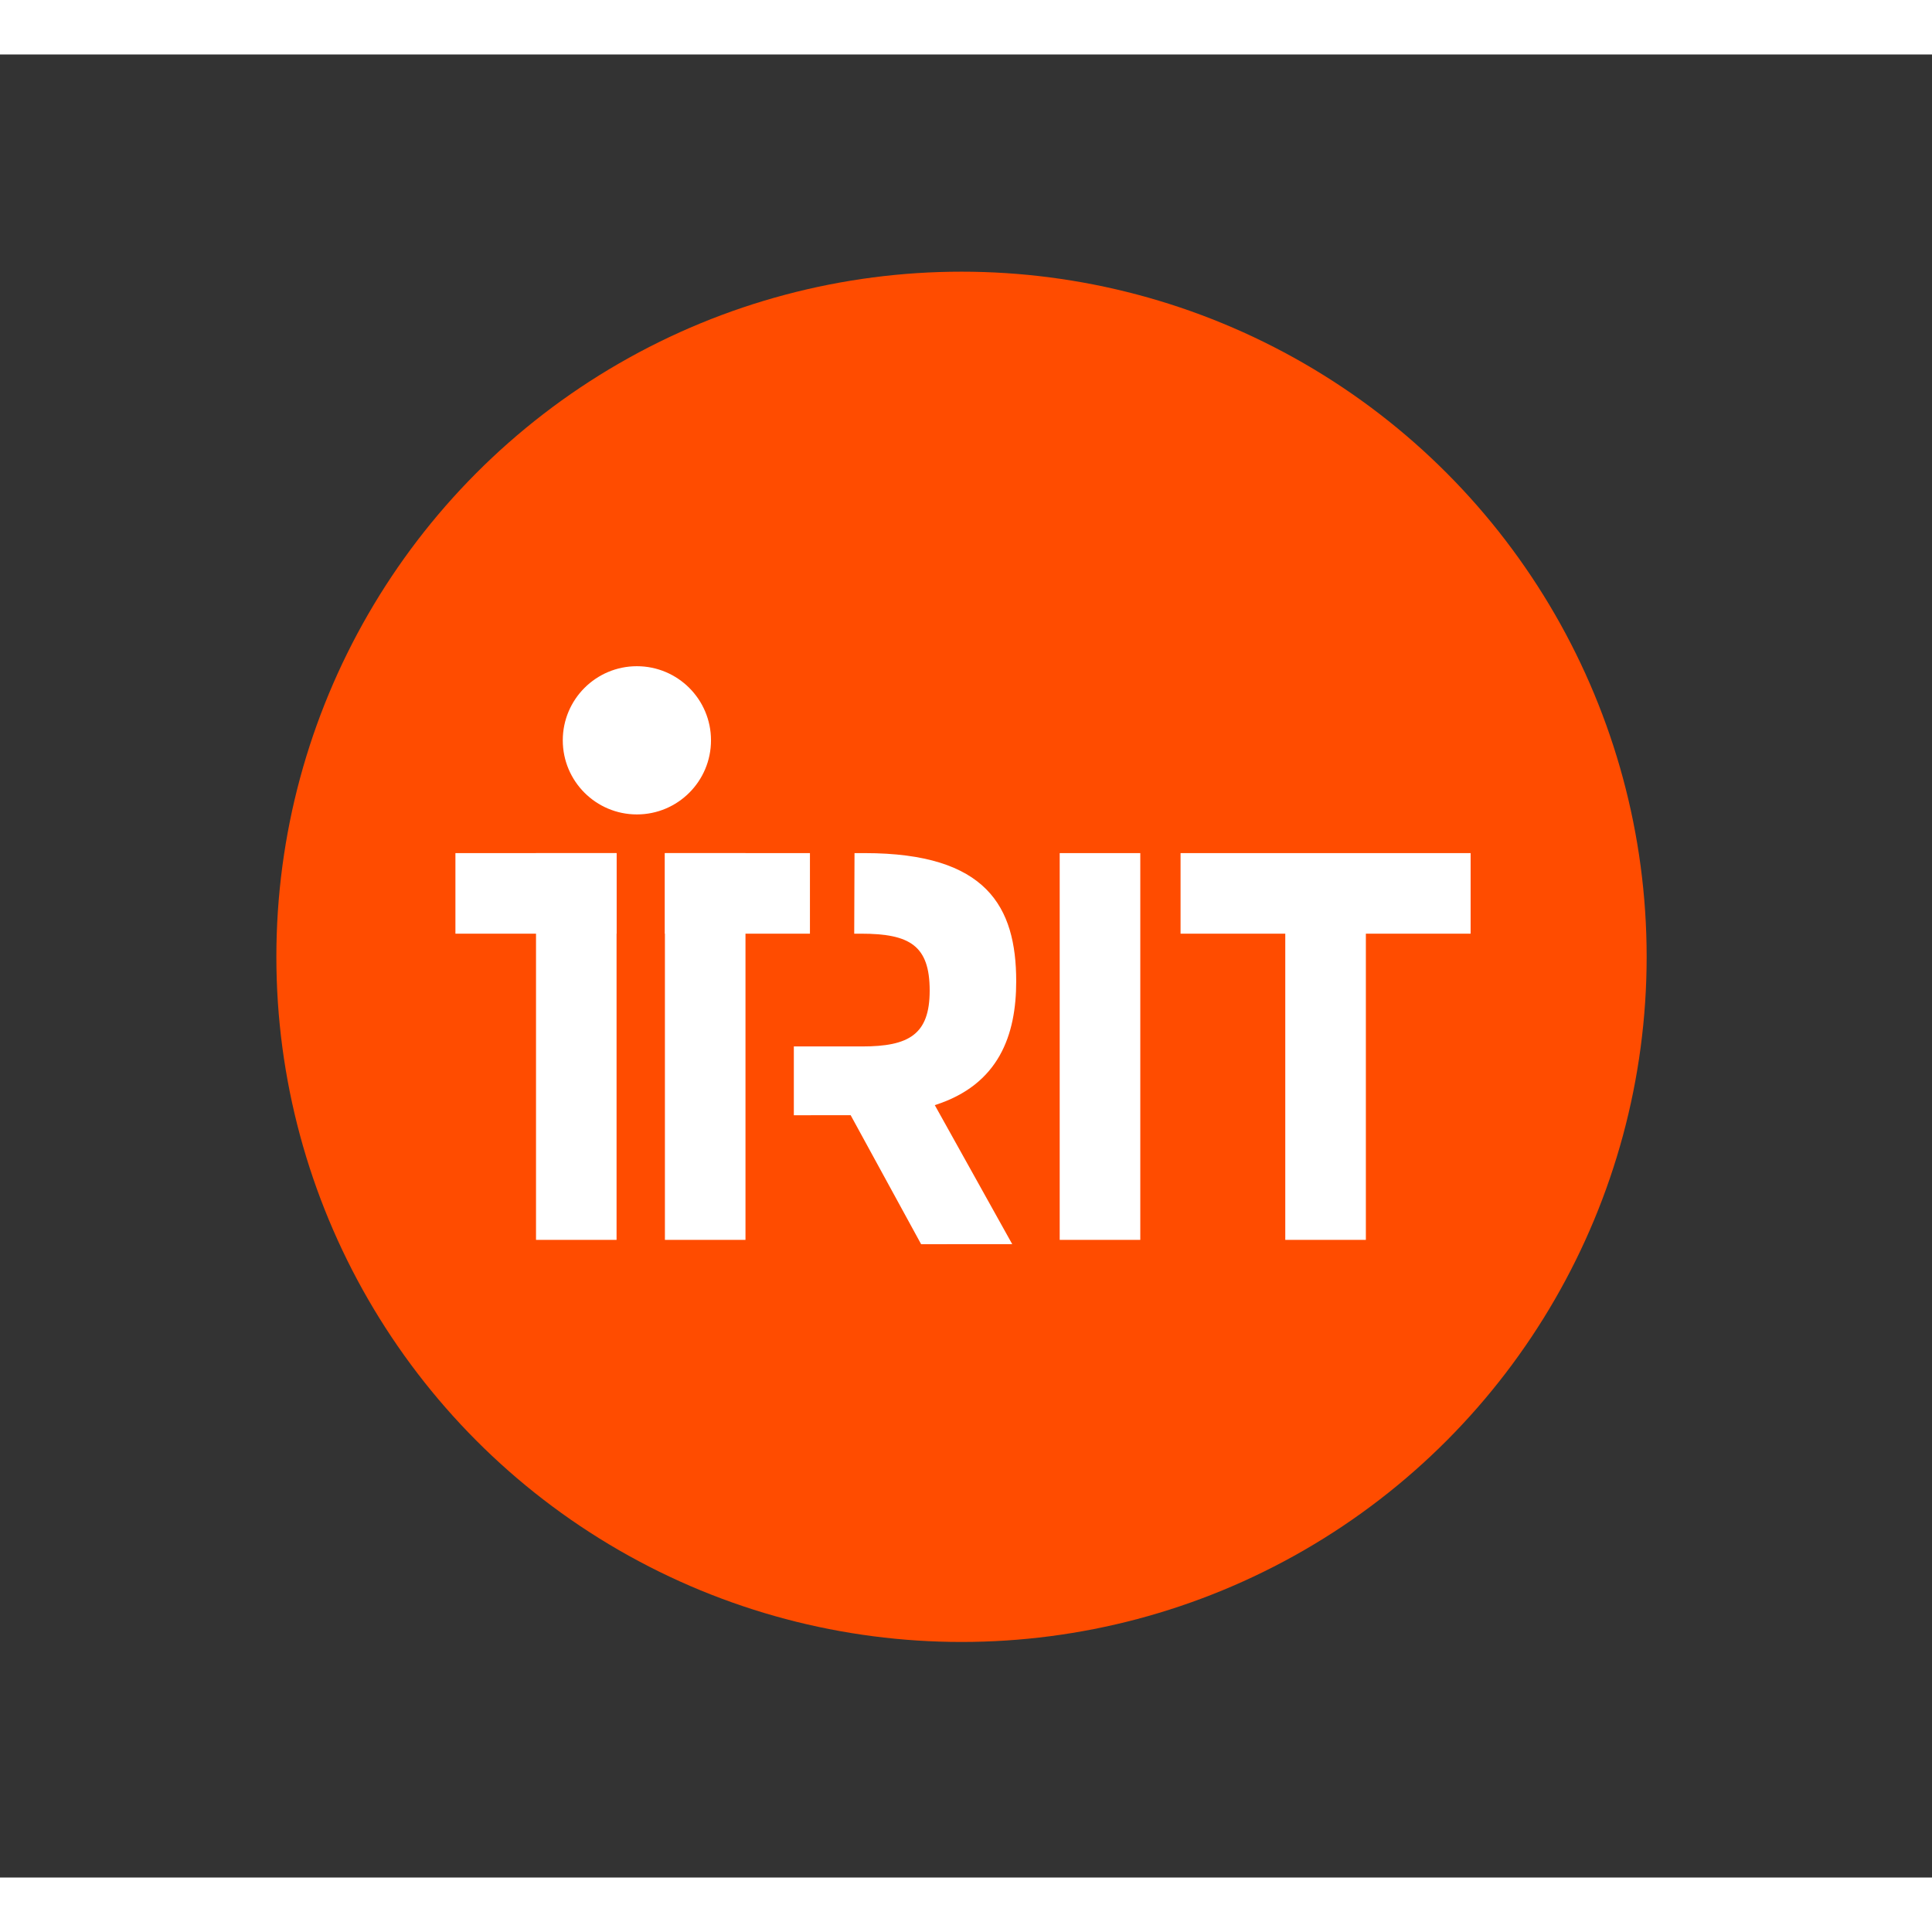 <?xml version="1.0" standalone="no"?>
<!DOCTYPE svg PUBLIC "-//W3C//DTD SVG 20010904//EN" "http://www.w3.org/TR/2001/REC-SVG-20010904/DTD/svg10.dtd">
<!-- Created using Krita: http://krita.org -->
<svg xmlns="http://www.w3.org/2000/svg" 
    xmlns:xlink="http://www.w3.org/1999/xlink"
    xmlns:krita="http://krita.org/namespaces/svg/krita"
    xmlns:sodipodi="http://sodipodi.sourceforge.net/DTD/sodipodi-0.dtd"
    width="112.5pt"
    height="112.5pt"
    viewBox="-5 -5 53.2 50.2">
<rect x="-5" y="-5" width="53.2" height="50.2" fill="#333333" stroke="none"/>
<defs/>
<g id="group0" transform="matrix(0.631 0 0 0.631 2.61 0.273)" fill="none">
  <circle id="shape0" transform="translate(0, 1.122)" r="29.899" cx="29.899" cy="29.899" fill="#ff4c00"/>
  <circle id="shape1" transform="translate(12.499, 18.339)" r="3.234" cx="3.234" cy="3.234" fill="#ffffff"/>
  <rect id="shape2" transform="translate(34.184, 26.495)" fill="#ffffff" width="3.517" height="16.878"/>
  <rect id="shape3" transform="translate(11.331, 26.495)" fill="#ffffff" width="3.515" height="16.878"/>
  <rect id="shape4" transform="translate(7.814, 26.495)" fill="#ffffff" width="7.032" height="3.516"/>
  <g id="group1" fill="none">
   <rect id="shape5" transform="translate(16.956, 26.495)" fill="#ffffff" width="3.516" height="16.878"/>
   <rect id="shape6" transform="translate(16.956, 26.495)" fill="#ffffff" width="6.329" height="3.516"/>
  </g>
  <rect id="shape7" transform="translate(44.028, 27.198)" fill="#ffffff" width="3.517" height="16.175"/>
  <path id="shape8" transform="translate(22.582, 26.495)" fill="#ffffff" d="M9.704 5.594C9.704 2.345 8.423 0 3.091 0L2.648 0L2.635 3.516L2.932 3.516C5.059 3.516 5.928 4.033 5.928 5.999C5.93 7.92 5.016 8.437 2.979 8.437L0 8.437L0 11.439L2.48 11.438L5.555 17.067L9.53 17.064L6.151 10.998C8.963 10.105 9.704 7.925 9.704 5.594Z"/>
  <rect id="shape9" transform="translate(39.458, 26.495)" fill="#ffffff" width="12.658" height="3.516"/>
 </g>
</svg>
